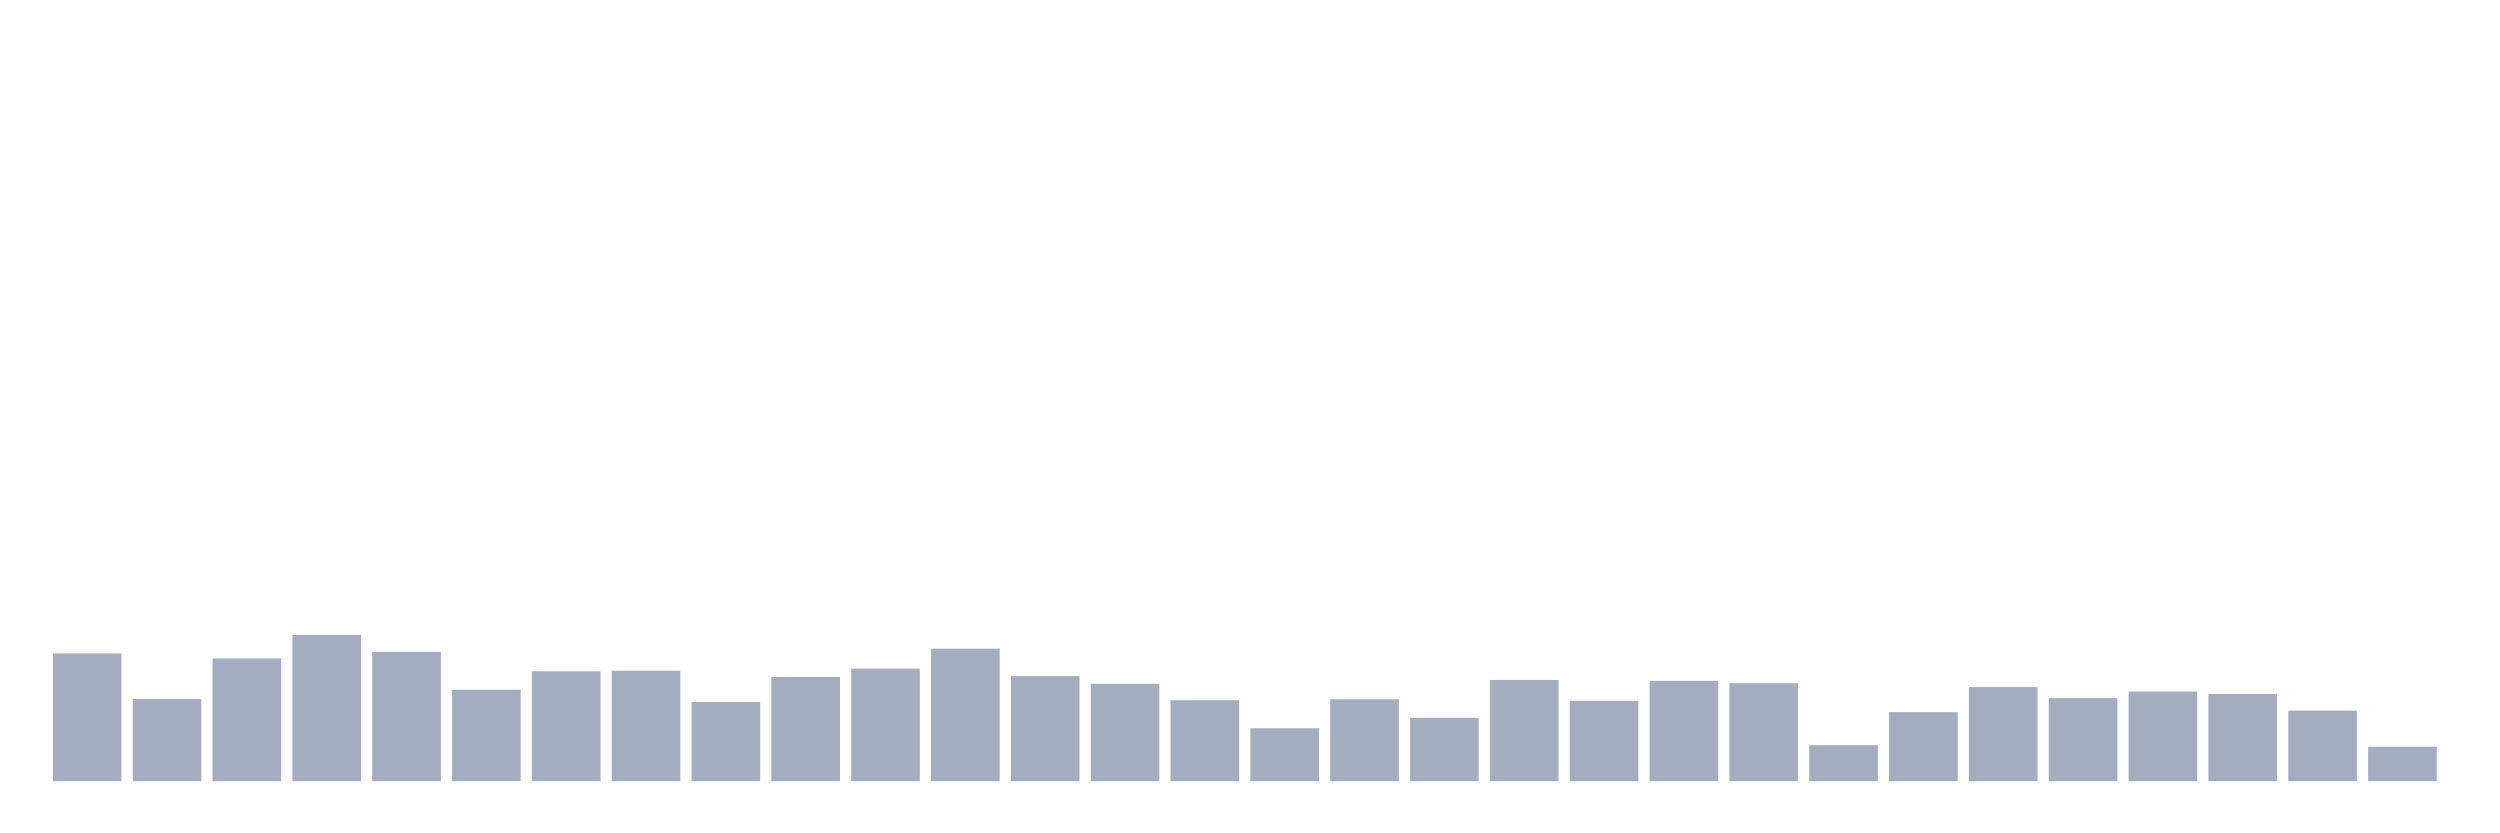 <svg xmlns="http://www.w3.org/2000/svg" viewBox="0 0 480 160"><g transform="translate(10,10)"><rect class="bar" x="0.153" width="13.175" y="115.456" height="24.544" fill="rgb(164,173,192)"></rect><rect class="bar" x="15.482" width="13.175" y="124.209" height="15.791" fill="rgb(164,173,192)"></rect><rect class="bar" x="30.81" width="13.175" y="116.428" height="23.572" fill="rgb(164,173,192)"></rect><rect class="bar" x="46.138" width="13.175" y="111.908" height="28.092" fill="rgb(164,173,192)"></rect><rect class="bar" x="61.466" width="13.175" y="115.17" height="24.83" fill="rgb(164,173,192)"></rect><rect class="bar" x="76.794" width="13.175" y="122.436" height="17.564" fill="rgb(164,173,192)"></rect><rect class="bar" x="92.123" width="13.175" y="118.888" height="21.112" fill="rgb(164,173,192)"></rect><rect class="bar" x="107.451" width="13.175" y="118.774" height="21.226" fill="rgb(164,173,192)"></rect><rect class="bar" x="122.779" width="13.175" y="124.781" height="15.219" fill="rgb(164,173,192)"></rect><rect class="bar" x="138.107" width="13.175" y="119.975" height="20.025" fill="rgb(164,173,192)"></rect><rect class="bar" x="153.436" width="13.175" y="118.374" height="21.626" fill="rgb(164,173,192)"></rect><rect class="bar" x="168.764" width="13.175" y="114.54" height="25.46" fill="rgb(164,173,192)"></rect><rect class="bar" x="184.092" width="13.175" y="119.804" height="20.196" fill="rgb(164,173,192)"></rect><rect class="bar" x="199.42" width="13.175" y="121.291" height="18.709" fill="rgb(164,173,192)"></rect><rect class="bar" x="214.748" width="13.175" y="124.438" height="15.562" fill="rgb(164,173,192)"></rect><rect class="bar" x="230.077" width="13.175" y="129.816" height="10.184" fill="rgb(164,173,192)"></rect><rect class="bar" x="245.405" width="13.175" y="124.266" height="15.734" fill="rgb(164,173,192)"></rect><rect class="bar" x="260.733" width="13.175" y="127.814" height="12.186" fill="rgb(164,173,192)"></rect><rect class="bar" x="276.061" width="13.175" y="120.548" height="19.452" fill="rgb(164,173,192)"></rect><rect class="bar" x="291.39" width="13.175" y="124.553" height="15.447" fill="rgb(164,173,192)"></rect><rect class="bar" x="306.718" width="13.175" y="120.719" height="19.281" fill="rgb(164,173,192)"></rect><rect class="bar" x="322.046" width="13.175" y="121.177" height="18.823" fill="rgb(164,173,192)"></rect><rect class="bar" x="337.374" width="13.175" y="133.077" height="6.923" fill="rgb(164,173,192)"></rect><rect class="bar" x="352.702" width="13.175" y="126.727" height="13.273" fill="rgb(164,173,192)"></rect><rect class="bar" x="368.031" width="13.175" y="121.921" height="18.079" fill="rgb(164,173,192)"></rect><rect class="bar" x="383.359" width="13.175" y="124.038" height="15.962" fill="rgb(164,173,192)"></rect><rect class="bar" x="398.687" width="13.175" y="122.779" height="17.221" fill="rgb(164,173,192)"></rect><rect class="bar" x="414.015" width="13.175" y="123.237" height="16.763" fill="rgb(164,173,192)"></rect><rect class="bar" x="429.344" width="13.175" y="126.441" height="13.559" fill="rgb(164,173,192)"></rect><rect class="bar" x="444.672" width="13.175" y="133.363" height="6.637" fill="rgb(164,173,192)"></rect></g></svg>